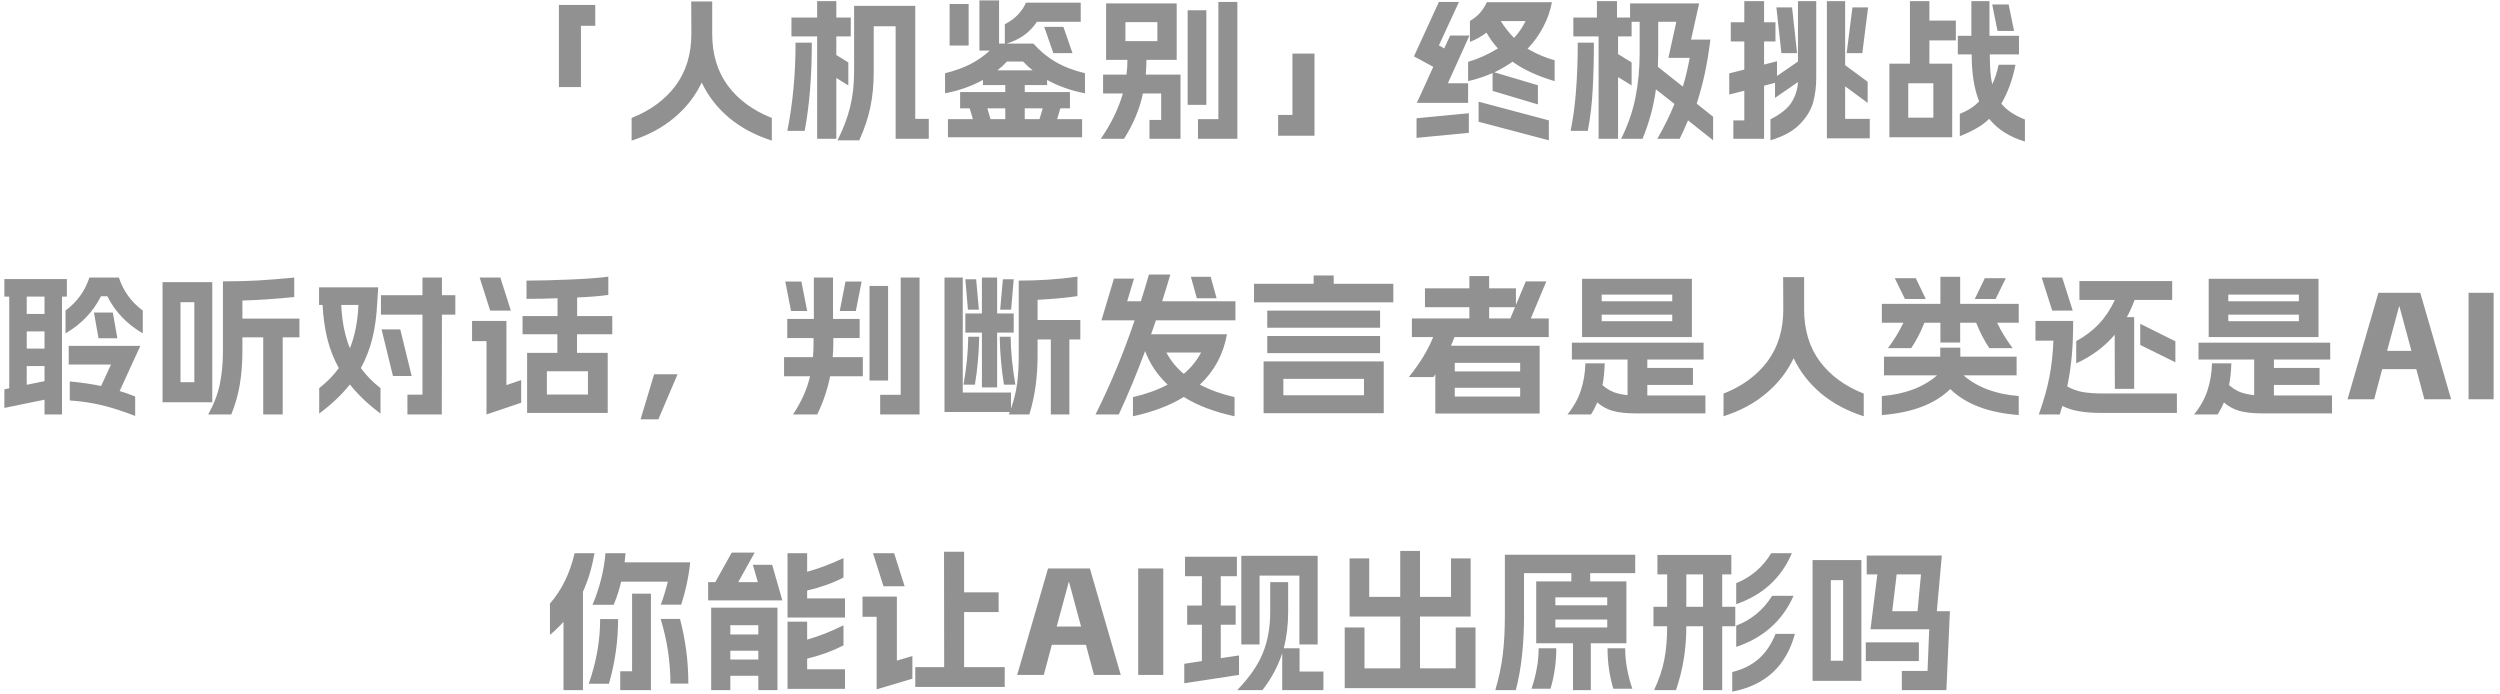<svg width="263" height="73" viewBox="0 0 263 73" fill="none" xmlns="http://www.w3.org/2000/svg">
<path d="M58.796 0.52H62.62V2.712H61.116V9.16H58.796V0.52ZM66.444 12.408C68.417 11.629 69.959 10.499 71.068 9.016C72.177 7.523 72.732 5.704 72.732 3.56L72.716 0.152H74.924V3.56C74.924 5.704 75.473 7.523 76.572 9.016C77.681 10.499 79.223 11.629 81.196 12.408V14.792C79.436 14.227 77.932 13.421 76.684 12.376C75.447 11.331 74.492 10.099 73.82 8.68C73.148 10.099 72.188 11.331 70.94 12.376C69.703 13.421 68.204 14.227 66.444 14.792V12.408ZM88.108 14.76C88.727 13.523 89.169 12.349 89.436 11.24C89.713 10.12 89.852 8.883 89.852 7.528V0.616H96.284V12.504H97.708V14.6H94.22V2.76H91.916V7.528C91.916 8.904 91.799 10.147 91.564 11.256C91.34 12.365 90.951 13.533 90.396 14.76H88.108ZM82.828 13.768C83.404 10.888 83.692 7.795 83.692 4.488H85.404C85.404 8.019 85.153 11.112 84.652 13.768H82.828ZM83.26 1.848H85.964V0.12H87.98V1.848H89.5V3.832H87.98V5.784L89.244 6.568V8.984L87.98 8.2V14.6H85.964V3.832H83.26V1.848ZM114.14 9.816C112.647 9.528 111.319 9.059 110.156 8.408V8.952H107.804V9.688H112.556V11.4H111.548L111.212 12.536H113.836V14.44H99.724V12.536H102.348L102.012 11.4H101.004V9.688H105.756V8.952H103.404V8.408C102.241 9.059 100.913 9.528 99.42 9.816V7.704C100.412 7.459 101.292 7.144 102.06 6.76C102.828 6.365 103.516 5.885 104.124 5.32H103.036V0.04H105.1V4.584H105.708V2.552C106.775 1.997 107.516 1.24 107.932 0.28H113.692V2.296H109.084C108.327 3.427 107.26 4.189 105.884 4.584H108.716C109.388 5.352 110.161 5.992 111.036 6.504C111.911 7.016 112.945 7.416 114.14 7.704V9.816ZM99.9 0.424H101.9V4.792H99.9V0.424ZM104.204 12.536H105.756V11.4H103.868L104.204 12.536ZM108.636 7.4C108.305 7.144 107.969 6.835 107.628 6.472H105.932C105.591 6.835 105.255 7.144 104.924 7.4H108.636ZM109.356 12.536L109.692 11.4H107.804V12.536H109.356ZM111.868 2.824L112.828 5.592H110.812L109.852 2.824H111.868ZM130.172 0.2V14.6H126.028V12.536H128.172V0.2H130.172ZM115.804 14.6C116.903 13 117.676 11.411 118.124 9.832H116.044V7.848H118.508C118.572 7.336 118.604 6.819 118.604 6.296H116.364V0.36H123.788V6.296H120.604C120.604 6.648 120.583 7.165 120.54 7.848H124.188V14.6H120.924V12.616H122.156V9.832H120.236C119.895 11.453 119.233 13.043 118.252 14.6H115.804ZM121.756 4.328V2.328H118.396V4.328H121.756ZM124.94 1.08H126.908V11.032H124.94V1.08ZM138.284 14.28H134.46V12.088H135.964V5.64H138.284V14.28ZM154.444 6.504C155.468 6.216 156.513 5.747 157.58 5.096C157.121 4.595 156.721 4.04 156.38 3.432C155.847 3.837 155.265 4.163 154.636 4.408V2.2C155.436 1.752 156.028 1.096 156.412 0.232H163.26C163.1 1.117 162.801 1.976 162.364 2.808C161.937 3.64 161.383 4.413 160.7 5.128C161.639 5.672 162.588 6.077 163.548 6.344V8.536C161.767 8.013 160.289 7.331 159.116 6.488C158.572 6.883 157.937 7.256 157.212 7.608L161.788 8.968V10.984L157.02 9.56V7.688C156.188 8.051 155.329 8.333 154.444 8.536V6.504ZM151.372 0.2H153.484L151.372 4.776L151.932 5.096L152.556 3.736H154.588L152.316 8.76H154.444V10.824H149.052L150.78 7.032L148.748 5.928L151.372 0.2ZM149.02 12.44L154.524 11.912V13.976L149.02 14.504V12.44ZM155.548 10.696L162.94 12.664V14.76L155.548 12.808V10.696ZM157.884 2.216C158.257 2.824 158.721 3.416 159.276 3.992C159.777 3.448 160.183 2.856 160.492 2.216H157.884ZM177.58 12.664C177.281 13.389 176.988 14.035 176.7 14.6H174.348C175.041 13.405 175.644 12.184 176.156 10.936L174.204 9.4C173.959 11.192 173.489 12.925 172.796 14.6H170.54C171.255 13.181 171.756 11.741 172.044 10.28C172.343 8.808 172.492 7.251 172.492 5.608V2.296H171.644V3.832H170.22V5.688L171.644 6.568V8.984L170.22 8.104V14.6H168.172V3.832H165.516V1.848H167.996V0.12H170.108V1.848H171.484V0.36H178.748L177.9 4.168H179.932C179.751 5.608 179.537 6.877 179.292 7.976C179.079 8.925 178.812 9.901 178.492 10.904L180.22 12.28V14.76L177.58 12.664ZM165.228 13.768C165.505 12.403 165.697 10.963 165.804 9.448C165.921 7.923 165.98 6.269 165.98 4.488H167.676C167.676 6.333 167.633 7.992 167.548 9.464C167.473 10.925 167.303 12.36 167.036 13.768H165.228ZM177.036 9.112C177.324 8.163 177.564 7.155 177.756 6.088H175.516L176.348 2.296H174.444V5.608C174.444 5.939 174.433 6.413 174.412 7.032L177.036 9.112ZM186.252 12.552C187.361 11.987 188.113 11.373 188.508 10.712C188.903 10.04 189.116 9.347 189.148 8.632L186.732 10.296V8.712L185.58 9.016V14.6H182.348V12.664H183.5V9.544L181.916 9.944V7.72L183.5 7.32V4.36H182.076V2.344H183.5V0.12H185.58V2.344H186.78V4.36H185.58V6.792L186.94 6.44V7.992L189.148 6.472V0.12H191.068V8.2C191.068 9.096 190.961 9.944 190.748 10.744C190.535 11.544 190.071 12.312 189.356 13.048C188.652 13.784 187.617 14.355 186.252 14.76V12.552ZM188.524 0.776L189.052 5.592H187.404L186.876 0.776H188.524ZM192.188 0.12H194.108V6.856L196.476 8.6V10.824L194.108 9.08V12.504H196.7V14.552H192.188V0.12ZM194.876 0.776H196.524L195.916 5.592H194.268L194.876 0.776ZM213.02 14.888C211.409 14.408 210.156 13.613 209.26 12.504C208.844 12.909 208.38 13.251 207.868 13.528C207.367 13.816 206.801 14.083 206.172 14.328V11.976C207.015 11.645 207.692 11.208 208.204 10.664C207.681 9.352 207.42 7.704 207.42 5.72H205.964V3.768H207.388V0.12H209.292V3.768H212.396V5.72H209.324C209.335 6.424 209.356 7.021 209.388 7.512C209.42 8.003 209.484 8.456 209.58 8.872C209.868 8.285 210.092 7.597 210.252 6.808H212.028C211.74 8.323 211.244 9.688 210.54 10.904C211.095 11.587 211.921 12.141 213.02 12.568V14.888ZM198.764 6.696H200.924V0.12H202.972V2.168H205.756V4.248H202.972V6.696H205.372V14.44H198.764V6.696ZM203.388 12.376V8.76H200.748V12.376H203.388ZM211.308 0.472L211.884 3.256H210.14L209.58 0.472H211.308ZM15.02 35.072C13.356 34.101 12.113 32.8 11.292 31.168H10.62C9.799 32.8 8.556 34.101 6.892 35.072V32.672C8.108 31.765 8.945 30.608 9.404 29.2H12.508C12.967 30.608 13.804 31.765 15.02 32.672V35.072ZM0.46 40.96L0.972 40.848V31.2H0.46V29.36H7.036V31.2H6.524V43.6H4.684V42.048L0.46 42.912V40.96ZM4.684 40.096V38.512H2.812V40.48L4.684 40.096ZM4.684 36.672V34.864H2.812V36.672H4.684ZM4.684 33.024V31.2H2.812V33.024H4.684ZM7.228 36.384H14.764L12.588 41.136C13.004 41.253 13.548 41.445 14.22 41.712V43.76C12.972 43.269 11.799 42.891 10.7 42.624C9.612 42.368 8.492 42.203 7.34 42.128V40.128C8.503 40.235 9.601 40.395 10.636 40.608L11.676 38.352H7.228V36.384ZM11.868 32.88L12.348 35.584H10.364L9.884 32.88H11.868ZM22.332 42.32H17.1V29.68H22.332V42.32ZM20.444 40.208V31.792H18.988V40.208H20.444ZM21.9 43.6C22.497 42.533 22.903 41.483 23.116 40.448C23.34 39.413 23.452 38.251 23.452 36.96V29.6C24.817 29.6 26.049 29.568 27.148 29.504C28.247 29.44 29.516 29.339 30.956 29.2V31.248C28.919 31.451 27.1 31.573 25.5 31.616V33.52H31.5V35.488H29.74V43.6H27.692V35.488H25.5V36.96C25.5 38.197 25.409 39.36 25.228 40.448C25.047 41.525 24.748 42.576 24.332 43.6H21.9ZM40.14 34.656H42.108L43.308 39.552H41.34L40.14 34.656ZM33.564 30.224H39.788L39.676 31.952C39.612 33.296 39.441 34.523 39.164 35.632C38.887 36.731 38.487 37.76 37.964 38.72C38.497 39.467 39.185 40.171 40.028 40.832V43.504C38.737 42.544 37.665 41.525 36.812 40.448C35.937 41.536 34.86 42.555 33.58 43.504V40.832C34.423 40.171 35.111 39.467 35.644 38.72C35.121 37.781 34.721 36.768 34.444 35.68C34.177 34.592 34.007 33.392 33.932 32.08H33.564V30.224ZM35.9 32.08C35.975 33.819 36.279 35.339 36.812 36.64C37.335 35.328 37.633 33.808 37.708 32.08H35.9ZM40.076 31.056H44.444V29.2H46.492V31.056H47.9V33.104H46.492L46.476 43.6H42.86V41.52H44.444V33.104H40.076V31.056ZM63.932 43.44H55.452V37.12H58.636V35.168H54.972V33.248H58.652V31.376C57.575 31.419 56.487 31.44 55.388 31.44V29.52C56.657 29.52 58.177 29.483 59.948 29.408C61.729 29.333 63.079 29.232 63.996 29.104V31.024C63.228 31.141 62.135 31.232 60.716 31.296V33.248H64.412V35.168H60.7V37.12H63.932V43.44ZM49.66 33.76H53.276V40.512L54.828 39.984V42.368L51.18 43.6V35.888H49.66V33.76ZM52.636 29.2L53.74 32.672H51.564L50.46 29.2H52.636ZM61.852 41.504V39.056H57.532V41.504H61.852ZM68.812 39.376H71.276L69.26 44.112H67.388L68.812 39.376ZM83.426 43.6C84.301 42.288 84.898 40.949 85.218 39.584H82.482V37.568H85.522C85.565 37.099 85.586 36.549 85.586 35.92V35.568H82.818V33.552H85.618V29.2H87.634V33.552H90.434V35.568H87.666V35.92C87.666 36.549 87.645 37.099 87.602 37.568H90.77V39.584H87.33C87.053 40.971 86.599 42.309 85.97 43.6H83.426ZM84.306 29.616L84.914 32.72H83.218L82.61 29.616H84.306ZM88.946 29.616H90.642L90.034 32.72H88.338L88.946 29.616ZM91.474 30.08H93.426V40.032H91.474V30.08ZM92.594 41.536H94.754V29.2H96.738V43.6H92.594V41.536ZM99.362 29.2H101.282V41.296H106.354V42.992C106.663 42.128 106.877 41.264 106.994 40.4C107.111 39.525 107.17 38.523 107.17 37.392V29.52C109.335 29.52 111.394 29.381 113.346 29.104V31.152C112.119 31.333 110.722 31.461 109.154 31.536V33.664H113.65V35.712H112.498V43.6H110.546V35.712H109.154V37.392C109.154 38.523 109.085 39.595 108.946 40.608C108.807 41.611 108.589 42.608 108.29 43.6H106.13L106.226 43.344H99.362V29.2ZM101.362 40.464C101.682 38.64 101.847 36.96 101.858 35.424H103.01C102.978 37.173 102.829 38.853 102.562 40.464H101.362ZM101.554 32.976H103.298V29.2H104.898V32.976H106.642V34.992H104.898V40.752H103.298V34.992H101.554V32.976ZM102.69 29.376L102.978 32.576H101.826L101.554 29.376H102.69ZM106.322 35.424C106.333 36.96 106.498 38.64 106.818 40.464H105.618C105.351 38.853 105.202 37.173 105.17 35.424H106.322ZM105.506 29.376H106.642L106.37 32.576H105.218L105.506 29.376ZM115.25 43.6C116.839 40.421 118.21 37.12 119.362 33.696H115.874L117.186 29.312H119.298L118.578 31.696H120.018C120.253 30.971 120.535 30.032 120.866 28.88H123.122C123.026 29.221 122.93 29.541 122.834 29.84C122.738 30.139 122.653 30.416 122.578 30.672L122.258 31.696H129.97V33.696H121.602C121.495 34.037 121.362 34.427 121.202 34.864L121.09 35.168H129.074C128.701 37.269 127.751 39.035 126.226 40.464C127.303 41.029 128.519 41.467 129.874 41.776V43.792C127.751 43.333 125.97 42.656 124.53 41.76C123.09 42.656 121.309 43.333 119.186 43.792V41.776C120.541 41.467 121.757 41.029 122.834 40.464C121.746 39.44 120.957 38.261 120.466 36.928C119.591 39.285 118.669 41.509 117.698 43.6H115.25ZM122.706 37.088C123.154 37.941 123.762 38.688 124.53 39.328C125.298 38.688 125.906 37.941 126.354 37.088H122.706ZM127.362 29.12L127.986 31.376H125.906L125.282 29.12H127.362ZM145.57 38.016V43.472H132.93V38.016H145.57ZM131.922 29.856H138.194V28.976H140.306V29.856H146.578V31.808H131.922V29.856ZM133.314 35.344H145.186V37.152H133.314V35.344ZM133.314 32.672H145.186V34.48H133.314V32.672ZM143.49 41.584V39.856H135.01V41.584H143.49ZM153.042 39.072H159.922V38.176H153.042V39.072ZM148.21 39.664C149.373 38.224 150.226 36.821 150.77 35.456H148.53V33.504H154.578V32.32H149.906V30.336H154.578V29.04H156.658V30.336H159.474V32.08L160.514 29.6H162.674L161.042 33.504H162.93V35.456H153.01C152.861 35.861 152.738 36.165 152.642 36.368H161.97V43.504H150.994V39.376L150.802 39.664H148.21ZM159.922 41.712V40.8H153.042V41.712H159.922ZM158.882 33.504L159.378 32.32H156.658V33.504H158.882ZM177.986 29.328V35.456H166.434V29.328H177.986ZM164.898 43.6C165.559 42.779 166.029 41.936 166.306 41.072C166.594 40.197 166.754 39.248 166.786 38.224H168.818C168.786 39.141 168.706 39.904 168.578 40.512C168.941 40.832 169.33 41.077 169.746 41.248C170.173 41.408 170.663 41.515 171.218 41.568V37.824H165.362V36.048H179.218V37.824H173.298V38.704H178.098V40.496H173.298V41.6H179.41V43.488H172.098C171.106 43.488 170.301 43.403 169.682 43.232C169.074 43.061 168.525 42.763 168.034 42.336C167.874 42.731 167.655 43.152 167.378 43.6H164.898ZM175.922 33.792V33.104H168.498V33.792H175.922ZM175.922 31.696V30.992H168.498V31.696H175.922ZM181.314 41.408C183.287 40.629 184.829 39.499 185.938 38.016C187.047 36.523 187.602 34.704 187.602 32.56L187.586 29.152H189.794V32.56C189.794 34.704 190.343 36.523 191.442 38.016C192.551 39.499 194.093 40.629 196.066 41.408V43.792C194.306 43.227 192.802 42.421 191.554 41.376C190.317 40.331 189.362 39.099 188.69 37.68C188.018 39.099 187.058 40.331 185.81 41.376C184.573 42.421 183.074 43.227 181.314 43.792V41.408ZM212.37 43.664C209.181 43.419 206.781 42.507 205.17 40.928C203.559 42.507 201.159 43.419 197.97 43.664V41.664C200.391 41.472 202.327 40.747 203.778 39.488H198.194V37.52H204.114V36.576H206.226V37.52H212.146V39.488H206.562C208.013 40.747 209.949 41.472 212.37 41.664V43.664ZM197.97 31.968H204.13V29.12H206.21V31.968H212.37V33.952H210.098C210.525 34.848 211.069 35.739 211.73 36.624H209.282C208.781 35.899 208.317 35.008 207.89 33.952H206.21V36.032H204.13V33.952H202.45C202.023 35.008 201.559 35.899 201.058 36.624H198.61C199.271 35.739 199.815 34.848 200.242 33.952H197.97V31.968ZM201.538 29.264L202.594 31.456H200.402L199.33 29.264H201.538ZM208.802 29.264H211.01L209.938 31.456H207.746L208.802 29.264ZM218.418 35.888C219.357 35.376 220.157 34.768 220.818 34.064C221.479 33.36 222.034 32.523 222.482 31.552H218.754V29.568H228.514V31.552H224.562C224.317 32.213 224.045 32.816 223.746 33.36H224.514V40.912H222.482L222.466 35.216C221.389 36.485 220.039 37.488 218.418 38.224V35.888ZM214.13 33.76H218.098C218.098 35.115 218.05 36.336 217.954 37.424C217.858 38.501 217.698 39.579 217.474 40.656C217.943 40.923 218.466 41.115 219.042 41.232C219.629 41.339 220.338 41.392 221.17 41.392H229.01V43.44H221.17C220.189 43.44 219.373 43.381 218.722 43.264C218.071 43.157 217.485 42.971 216.962 42.704C216.887 42.96 216.834 43.125 216.802 43.2C216.749 43.403 216.711 43.536 216.69 43.6H214.482C214.983 42.203 215.351 40.907 215.586 39.712C215.821 38.517 215.965 37.227 216.018 35.84H214.13V33.76ZM216.946 29.2L218.05 32.672H215.89L214.786 29.2H216.946ZM225.154 34.064L228.85 35.904V38.112L225.154 36.288V34.064ZM243.906 29.328V35.456H232.354V29.328H243.906ZM230.818 43.6C231.479 42.779 231.949 41.936 232.226 41.072C232.514 40.197 232.674 39.248 232.706 38.224H234.738C234.706 39.141 234.626 39.904 234.498 40.512C234.861 40.832 235.25 41.077 235.666 41.248C236.093 41.408 236.583 41.515 237.138 41.568V37.824H231.282V36.048H245.138V37.824H239.218V38.704H244.018V40.496H239.218V41.6H245.33V43.488H238.018C237.026 43.488 236.221 43.403 235.602 43.232C234.994 43.061 234.445 42.763 233.954 42.336C233.794 42.731 233.575 43.152 233.298 43.6H230.818ZM241.842 33.792V33.104H234.418V33.792H241.842ZM241.842 31.696V30.992H234.418V31.696H241.842ZM254.194 38.832H250.61L249.762 42H246.962L250.21 30.8H254.61L257.858 42H255.042L254.194 38.832ZM253.682 36.912L252.418 32.224H252.386L251.122 36.912H253.682ZM259.692 30.8H262.332V42H259.692V30.8ZM57.855 63.496C59.092 62.077 59.956 60.312 60.447 58.2H62.543C62.276 59.704 61.871 61.053 61.327 62.248V72.6H59.279V65.416C58.895 65.853 58.42 66.312 57.855 66.792V63.496ZM61.935 71.928C62.735 69.667 63.135 67.4 63.135 65.128H65.023C65.023 67.432 64.703 69.699 64.063 71.928H61.935ZM62.335 63.624C63.092 61.811 63.546 60.003 63.695 58.2H65.807L65.711 59.16H72.607C72.458 60.653 72.143 62.136 71.663 63.608H69.519C69.786 62.893 70.031 62.088 70.255 61.192H65.343C65.151 62.024 64.89 62.835 64.559 63.624H62.335ZM65.247 70.616H66.495V62.456H68.479V72.6H65.247V70.616ZM71.535 65.112C72.122 67.32 72.415 69.587 72.415 71.912H70.527C70.527 69.619 70.186 67.352 69.503 65.112H71.535ZM74.815 63.928H81.791V72.6H79.775V71.096H76.831V72.6H74.815V63.928ZM74.495 61.24H75.247L76.975 58.136H79.391L77.663 61.24H79.727L79.199 59.416H81.231L82.303 63.16H74.495V61.24ZM79.775 69.384V68.456H76.831V69.384H79.775ZM79.775 66.744V65.768H76.831V66.744H79.775ZM82.847 65.4H84.911V67.288C86.148 66.936 87.423 66.435 88.735 65.784V67.896C87.54 68.504 86.266 68.968 84.911 69.288V70.408H88.895V72.472H82.847V65.4ZM82.847 58.2H84.911V60.152C86.116 59.821 87.391 59.341 88.735 58.712V60.76C87.562 61.357 86.287 61.811 84.911 62.12V62.952H88.895V64.968H82.847V58.2ZM92.223 64.888H90.735V62.76H94.351V69.496L95.983 69.016V71.4L92.223 72.52V64.888ZM94.063 58.2L95.167 61.672H92.943L91.839 58.2H94.063ZM96.287 70.184H99.327L99.311 58.04H101.423V62.312H105.055V64.392H101.423V70.184H105.695V72.264H96.287V70.184ZM114.239 67.832H110.655L109.807 71H107.007L110.255 59.8H114.655L117.903 71H115.087L114.239 67.832ZM113.727 65.912L112.463 61.224H112.431L111.167 65.912H113.727ZM119.737 59.8H122.377V71H119.737V59.8ZM130.585 67.8V58.472H138.617V67.8H136.697V60.552H132.505V67.8H130.585ZM124.585 69.832V71.88L130.345 71V68.952L128.425 69.24V65.72H129.993V63.704H128.425V60.616H130.121V58.568H124.665V60.616H126.441V63.704H124.889V65.72H126.441V69.544L124.585 69.832ZM132.809 72.6H130.153C131.433 71.277 132.329 69.987 132.841 68.728C133.364 67.459 133.625 66.013 133.625 64.392V61.24H135.513V64.392C135.513 65.757 135.358 67.027 135.049 68.2L134.889 68.712V68.2H136.713V70.648H139.225V72.6H134.889V68.712C134.452 70.077 133.758 71.373 132.809 72.6ZM141.465 66.008H143.545V70.312H147.305V64.856H141.977V58.744H144.041V62.792H147.305V57.96H149.385V62.792H152.649V58.744H154.713V64.856H149.385V70.312H153.145V66.008H155.225V72.392H141.465V66.008ZM172.025 58.36V60.296H167.289V61.16H171.097V67.672H167.353V72.6H165.481V67.672H161.609V61.16H165.305V60.296H160.329V64.776C160.329 66.269 160.26 67.645 160.121 68.904C159.993 70.163 159.774 71.395 159.465 72.6H157.305C157.678 71.331 157.94 70.099 158.089 68.904C158.238 67.699 158.313 66.323 158.313 64.776V58.36H172.025ZM161.113 72.456C161.614 70.973 161.865 69.555 161.865 68.2H163.721C163.721 69.683 163.518 71.101 163.113 72.456H161.113ZM169.081 66.008V65.176H163.625V66.008H169.081ZM169.081 63.672V62.84H163.625V63.672H169.081ZM170.969 68.2C170.969 69.555 171.22 70.973 171.721 72.456H169.721C169.316 71.101 169.113 69.683 169.113 68.2H170.969ZM174.009 72.6C174.521 71.512 174.878 70.451 175.081 69.416C175.284 68.381 175.385 67.203 175.385 65.88H173.945V63.832H175.385V60.424H174.361V58.376H182.137V60.424H181.177V63.832H182.553V65.88H181.177V72.6H179.161V65.88H177.401C177.401 67.117 177.31 68.275 177.129 69.352C176.958 70.419 176.686 71.501 176.313 72.6H174.009ZM179.161 63.832V60.424H177.401V63.832H179.161ZM182.233 70.696C183.31 70.44 184.228 69.987 184.985 69.336C185.742 68.675 186.345 67.789 186.793 66.68H188.825C187.908 70.072 185.71 72.099 182.233 72.76V70.696ZM182.649 65.816C184.26 65.197 185.518 64.152 186.425 62.68H188.681C187.518 65.304 185.508 67.096 182.649 68.056V65.816ZM182.649 61.352C184.217 60.712 185.444 59.661 186.329 58.2H188.505C187.396 60.803 185.444 62.589 182.649 63.56V61.352ZM195.817 71.624H190.681V58.92H195.817V71.624ZM193.897 69.512V61.032H192.601V69.512H193.897ZM196.281 67.576H201.865V69.544H196.281V67.576ZM196.377 58.44H204.281L203.753 64.296H205.129L204.761 72.6H200.073V70.584H202.777L202.953 66.2H196.777L197.497 60.424H196.377V58.44ZM201.721 64.296L202.089 60.424H199.529L199.065 64.296H201.721Z" fill="#919191"/>
</svg>
